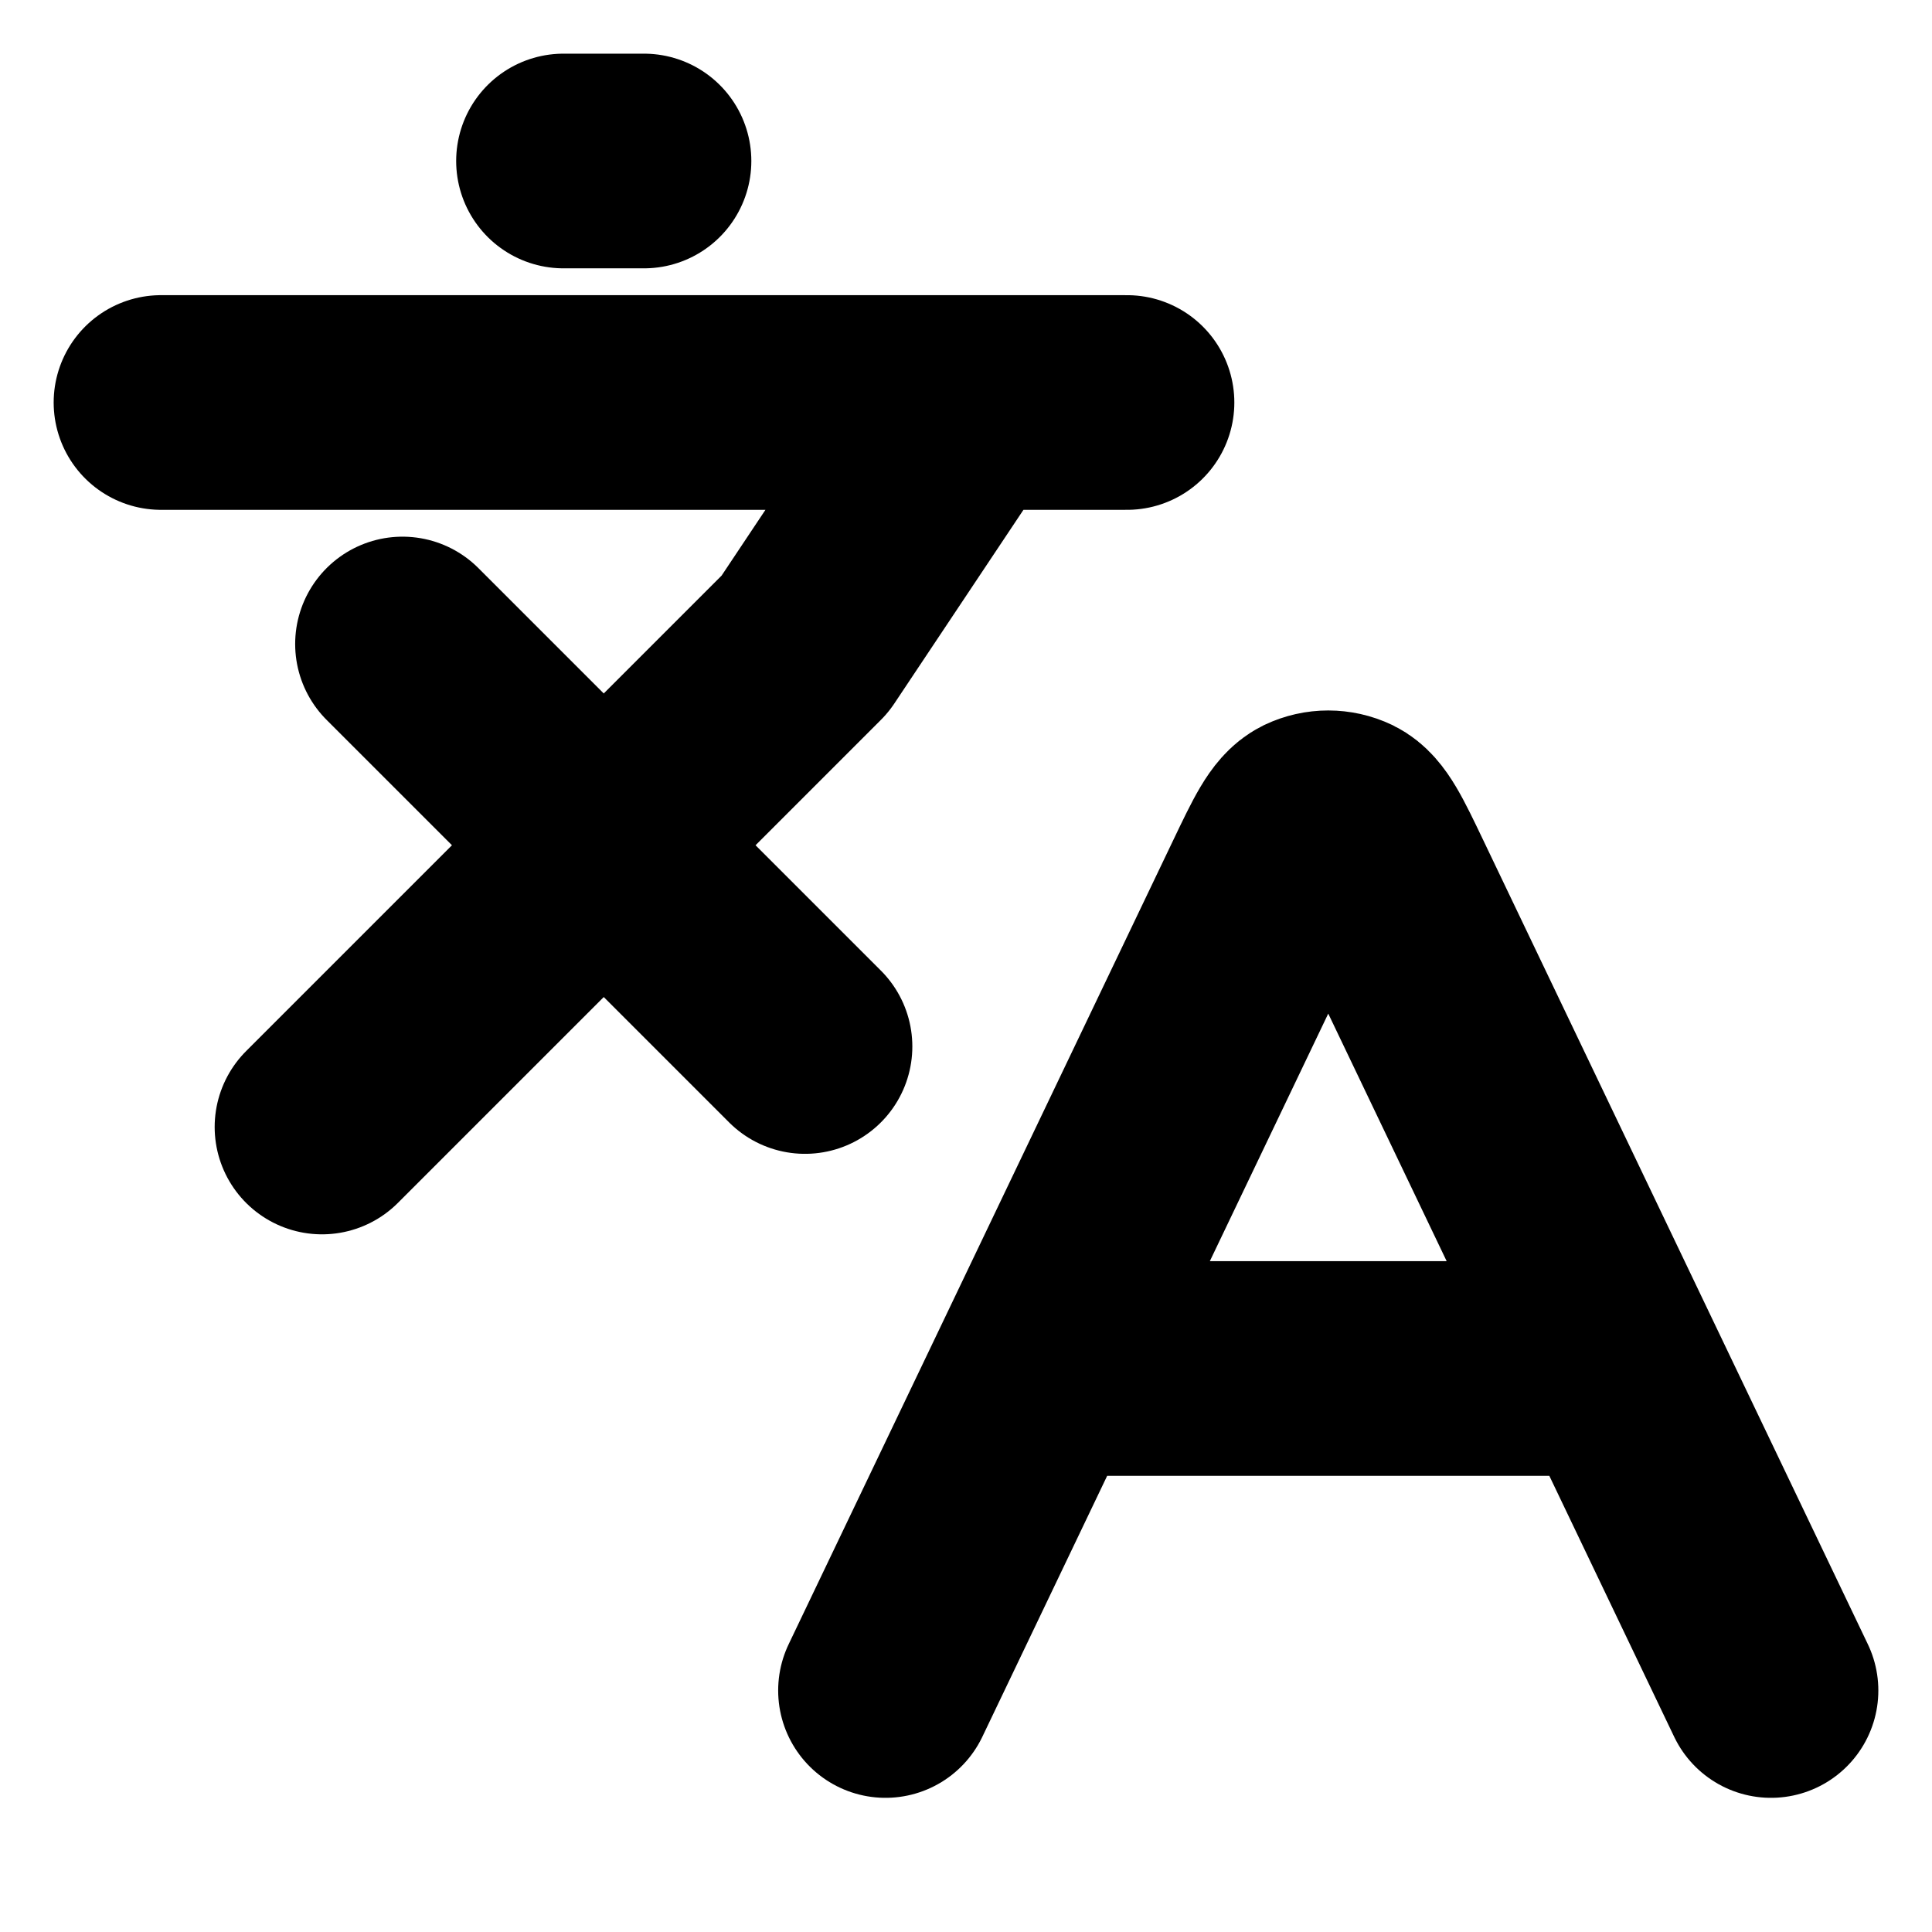 <svg width="18" height="18" viewBox="0 0 18 18" fill="none" xmlns="http://www.w3.org/2000/svg">
<path d="M3.75 6L7.5 9.75M3 10.5L7.5 6L9 3.75M1.5 3.75H10.5M5.25 1.5H6M9.685 12.75H15.065M9.685 12.75L8.25 15.75M9.685 12.75L11.834 8.257C12.007 7.895 12.094 7.714 12.212 7.656C12.315 7.607 12.435 7.607 12.538 7.656C12.656 7.714 12.743 7.895 12.916 8.257L15.065 12.75M15.065 12.75L16.5 15.75" stroke="black" stroke-width="2" stroke-linecap="round" stroke-linejoin="round"/>
</svg>
